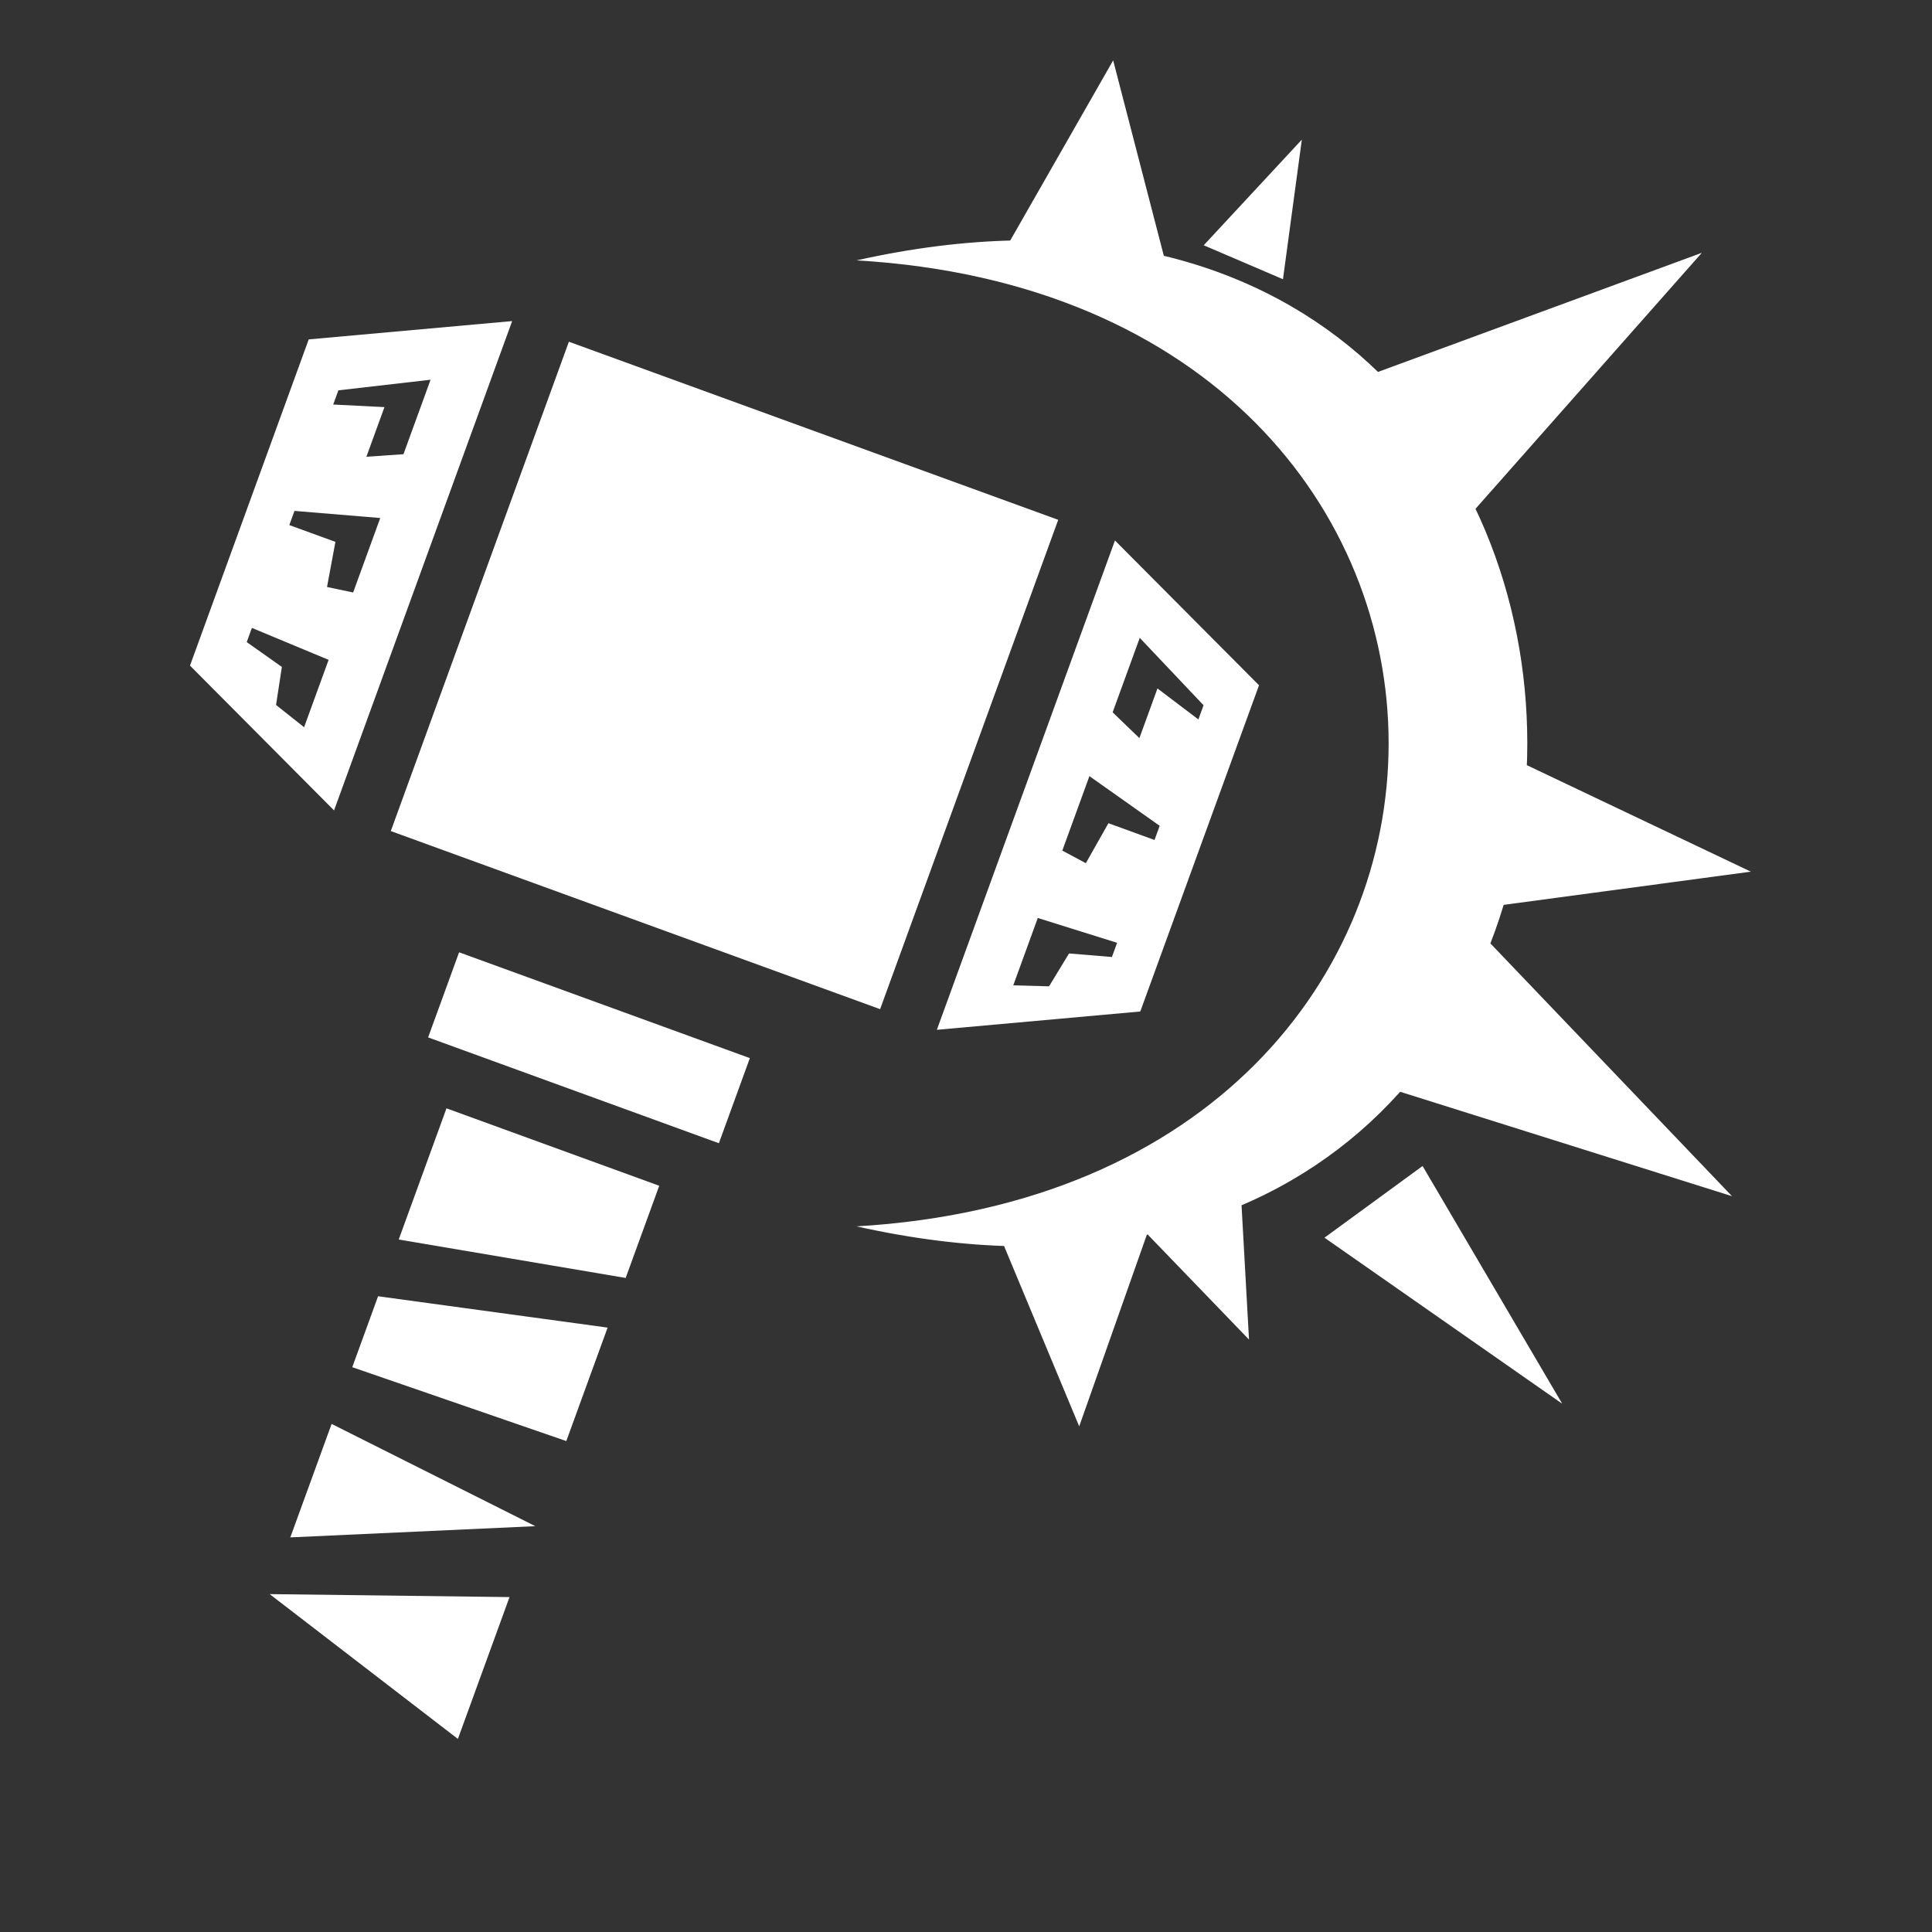 <svg
  xmlns="http://www.w3.org/2000/svg"
  width="512"
  height="512"
  viewBox="0 0 512 512"
  fill="#ffffff"
  stroke="none"
  class="r6data__operator r6data__operator__ability r6data__operator__ability__sledge r6data__operator__ability__tactical_breaching_hammer"
  id="tactical_breaching_hammer"
>
  <rect x="0" y="0" width="512" height="512" fill="#333333" stroke="none"/>
  <defs>
    <mask id="mask">
      <rect fill="white" x="0" y="0" width="512" height="512" />
      <path fill="black" d="M346 131l45-22-38 35Z" />
    </mask>
  </defs>
  <g transform="rotate(20 192 179)">
    <path d="M123 110h138v138h-138Z" />
    <path
      id="left"
      fill-rule="evenodd"
      d="M58 133l49-23v138l-49-23Zm12 10 22-11v21l-9 4v-14l-13 4Zm0 34 22-6v21l-7 1-2-12h-13Zm0 33 22 1v19l-9-3-2-10-11-3Z"
    />
    <use href="#left" transform="translate(384) scale(-1 1)" />
    <path
      d="M151 272h82v24h-82Zm11 40h60v26l-60 11Zm0 53 60-13v32l-60 1Zm0 36 60 7-60 25Zm0 48 60-21 0 40Z"
    />
  </g>
  <path
    mask="url(#mask)"
    d="M227 69c237-53 237 309 0 256 188-11 188-245 0-256m40-4 28-49 14 54zm52 0 26-28-5 37zm45 34 87-32-61 69zm39 103 61 29-67 9zm-9 47 65 68-89-28zm-17 60 37 63-63-44zm-48 10 2 36-27-28zm-25 8-18 51-20-48z"
  />
</svg>
